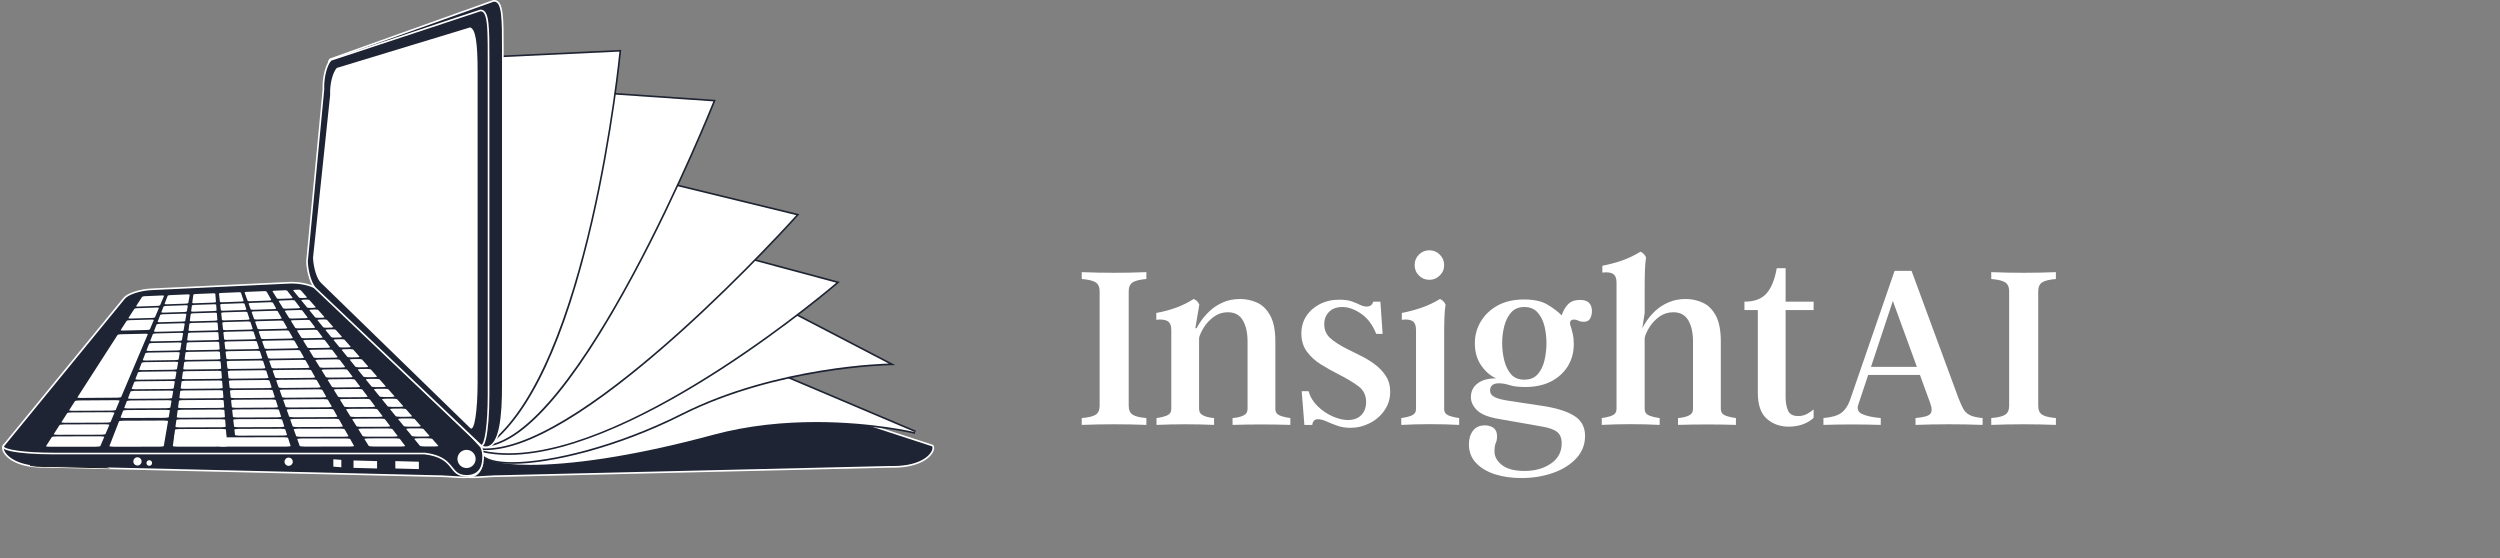 <svg xmlns="http://www.w3.org/2000/svg" xmlns:xlink="http://www.w3.org/1999/xlink" width="448" zoomAndPan="magnify" viewBox="0 0 336 75" height="100" preserveAspectRatio="xMidYMid meet" version="1.0"><rect x="0" y="0" width="336" height="75" fill="#808080" stroke="none"/><defs><g/></defs><path fill="#1e2433" d="M 119.641 62.742 C 124.523 62.879 125.828 60.48 125.348 59.891 L 89.09 48.07 C 88.609 47.484 86.98 46.949 85.453 46.875 L 66.887 45.992 C 65.359 45.918 63.598 46.359 62.953 46.98 L 60.988 62.328 C 61.633 64.938 63.461 63.977 67.656 63.977 L 119.641 62.742 " fill-opacity="1" fill-rule="nonzero"/><path fill="#ffffff" d="M 119.641 62.742 L 119.637 62.855 C 119.773 62.859 119.906 62.859 120.039 62.859 C 122.035 62.859 123.406 62.422 124.285 61.875 C 125.16 61.324 125.547 60.668 125.555 60.195 C 125.555 60.051 125.516 59.922 125.434 59.82 L 125.414 59.797 L 89.125 47.965 L 89.09 48.07 L 89.18 48 C 88.91 47.672 88.371 47.395 87.699 47.172 C 87.031 46.953 86.234 46.801 85.457 46.762 L 66.895 45.879 C 66.781 45.875 66.664 45.871 66.551 45.871 C 65.82 45.871 65.059 45.977 64.402 46.156 C 63.75 46.34 63.199 46.586 62.875 46.898 L 62.844 46.926 L 60.875 62.336 L 60.879 62.355 C 61.066 63.121 61.363 63.609 61.809 63.898 C 62.25 64.184 62.809 64.262 63.508 64.262 C 64.539 64.262 65.883 64.09 67.656 64.09 L 119.645 62.855 L 119.641 62.742 L 119.637 62.855 L 119.641 62.742 L 119.637 62.629 L 67.652 63.863 L 67.656 63.977 L 67.656 63.863 C 65.871 63.867 64.512 64.039 63.508 64.039 C 62.824 64.039 62.309 63.957 61.93 63.711 C 61.551 63.461 61.281 63.039 61.098 62.301 L 60.988 62.328 L 61.102 62.344 L 63.062 46.992 L 62.953 46.98 L 63.031 47.062 C 63.305 46.797 63.828 46.547 64.465 46.375 C 65.098 46.199 65.84 46.098 66.551 46.098 C 66.66 46.098 66.773 46.098 66.883 46.105 L 85.445 46.988 C 86.199 47.023 86.98 47.172 87.629 47.387 C 88.277 47.598 88.793 47.879 89.004 48.141 L 89.023 48.168 L 125.312 60 L 125.348 59.891 L 125.262 59.965 C 125.301 60.012 125.328 60.09 125.328 60.195 C 125.332 60.543 125 61.164 124.164 61.684 C 123.332 62.203 122.004 62.633 120.039 62.633 C 119.91 62.633 119.777 62.633 119.645 62.629 L 119.637 62.629 L 119.641 62.742 " fill-opacity="1" fill-rule="nonzero"/><path fill="#ffffff" d="M 71.305 62.59 C 69.23 62.59 67.5 62.426 66.301 62.117 C 65.211 61.836 64.617 61.453 64.578 61.004 L 46.75 42.93 L 93.238 45.348 L 123.062 57.984 L 122.992 58.199 C 122.934 58.184 117.23 56.836 109.695 56.836 C 104.73 56.836 100.09 57.41 95.898 58.543 C 86.242 61.152 77.504 62.59 71.305 62.59 " fill-opacity="1" fill-rule="nonzero"/><path fill="#1e2433" d="M 46.469 42.805 L 46.875 43.215 L 64.473 61.055 C 64.629 62.074 67.219 62.703 71.305 62.703 C 77.516 62.703 86.262 61.262 95.93 58.652 C 100.109 57.52 104.742 56.949 109.695 56.949 C 117.215 56.949 122.91 58.293 122.965 58.309 L 123.105 57.883 L 93.301 45.254 L 93.266 45.234 L 93.227 45.234 L 47.047 42.832 Z M 47.035 43.059 L 93.211 45.461 L 123.016 58.09 C 123.016 58.09 117.336 56.723 109.695 56.723 C 105.473 56.723 100.656 57.141 95.871 58.434 C 84.555 61.492 76.422 62.477 71.305 62.477 C 66.855 62.477 64.688 61.73 64.688 60.957 L 47.035 43.059 " fill-opacity="1" fill-rule="nonzero"/><path fill="#ffffff" d="M 68.883 62.227 C 66.641 62.227 65.156 61.812 64.598 61.02 L 46.852 43.031 L 76.676 26.477 L 119.902 48.969 L 119.457 48.977 C 119.309 48.977 104.324 49.312 91.645 55.695 C 82.68 60.207 73.754 62.227 68.883 62.227 " fill-opacity="1" fill-rule="nonzero"/><path fill="#1e2433" d="M 76.672 26.348 L 76.566 26.406 L 46.926 42.859 L 46.668 43.004 L 46.875 43.215 L 64.516 61.102 C 65.105 61.914 66.617 62.34 68.883 62.34 C 73.77 62.34 82.715 60.316 91.695 55.793 C 104.355 49.426 119.312 49.09 119.461 49.09 L 120.348 49.074 L 119.559 48.664 L 76.781 26.406 Z M 76.676 26.605 L 119.457 48.863 C 119.457 48.863 104.445 49.125 91.594 55.594 C 83.105 59.867 74.094 62.113 68.883 62.113 C 66.738 62.113 65.242 61.734 64.688 60.957 L 47.035 43.059 L 76.676 26.605 " fill-opacity="1" fill-rule="nonzero"/><path fill="#ffffff" d="M 68.348 61.027 C 67.094 61.027 65.906 60.906 64.812 60.668 L 64.781 60.66 L 42.371 39.559 L 78.551 28.801 L 112.633 37.941 L 112.469 38.078 C 112.203 38.309 85.508 61.027 68.348 61.027 " fill-opacity="1" fill-rule="nonzero"/><path fill="#1e2433" d="M 78.547 28.684 L 78.488 28.699 L 42.527 39.395 L 42.152 39.508 L 42.438 39.773 L 64.68 60.723 L 64.727 60.766 L 64.789 60.777 C 65.891 61.02 67.086 61.141 68.348 61.141 C 77.348 61.141 88.891 54.887 96.988 49.645 C 105.75 43.969 112.477 38.223 112.543 38.164 L 112.867 37.887 L 112.457 37.777 L 78.609 28.699 Z M 78.551 28.918 L 112.398 37.996 C 112.398 37.996 85.668 60.918 68.348 60.918 C 67.125 60.918 65.953 60.801 64.836 60.559 L 42.594 39.613 L 78.551 28.918 " fill-opacity="1" fill-rule="nonzero"/><path fill="#ffffff" d="M 65.266 60.379 C 65.117 60.379 64.973 60.379 64.832 60.371 L 64.789 60.367 L 42.395 39.582 L 78.32 21.809 L 107.227 28.852 L 107.102 28.992 C 106.82 29.305 78.824 60.379 65.266 60.379 " fill-opacity="1" fill-rule="nonzero"/><path fill="#1e2433" d="M 78.309 21.691 L 78.234 21.727 L 42.492 39.41 L 42.199 39.555 L 42.438 39.777 L 64.684 60.422 L 64.742 60.477 L 64.824 60.48 C 64.969 60.488 65.117 60.492 65.266 60.492 C 70.992 60.492 79.789 55.199 91.418 44.762 C 100.055 37.004 107.117 29.145 107.188 29.066 L 107.438 28.785 L 107.074 28.699 L 78.387 21.711 Z M 78.336 21.93 L 107.02 28.918 C 107.02 28.918 78.93 60.27 65.266 60.27 C 65.121 60.27 64.98 60.266 64.836 60.258 L 42.594 39.613 L 78.336 21.93 " fill-opacity="1" fill-rule="nonzero"/><path fill="#ffffff" d="M 64.594 60 L 42.258 36.777 L 57.043 10.844 L 96.031 13.523 L 95.973 13.668 C 95.926 13.781 91.285 25.371 85.145 36.809 C 76.883 52.195 69.984 60 64.645 60 L 64.594 60 " fill-opacity="1" fill-rule="nonzero"/><path fill="#1e2433" d="M 56.98 10.727 L 56.91 10.848 L 42.203 36.648 L 42.121 36.793 L 42.238 36.914 L 64.48 60.043 L 64.547 60.113 L 64.645 60.113 C 70.027 60.113 76.961 52.289 85.242 36.863 C 91.391 25.418 96.031 13.824 96.078 13.707 L 96.191 13.422 L 95.883 13.402 L 57.121 10.734 Z M 57.105 10.961 L 95.871 13.625 C 95.871 13.625 77.414 59.887 64.645 59.887 L 42.398 36.762 L 57.105 10.961 " fill-opacity="1" fill-rule="nonzero"/><path fill="#ffffff" d="M 42.473 37.168 L 46.734 8.543 L 83.367 6.82 L 83.355 6.949 C 83.316 7.379 79.027 50.098 65.387 59.98 L 65.312 60.035 L 42.473 37.168 " fill-opacity="1" fill-rule="nonzero"/><path fill="#1e2433" d="M 83.492 6.703 L 83.234 6.715 L 46.82 8.43 L 46.637 8.438 L 46.609 8.621 L 42.371 37.098 L 42.355 37.207 L 42.434 37.289 L 65.164 60.047 L 65.301 60.184 L 65.453 60.07 C 71.203 55.902 75.984 45.695 79.66 29.727 C 82.395 17.859 83.457 7.07 83.469 6.961 Z M 83.246 6.938 C 83.246 6.938 79.074 49.922 65.324 59.887 L 42.594 37.129 L 46.832 8.652 L 83.246 6.938 " fill-opacity="1" fill-rule="nonzero"/><path fill="#1e2433" d="M 6.184 62.742 C 1.301 62.879 -0.004 60.48 0.477 59.891 L 16.695 43.102 C 17.176 42.516 18.805 41.98 20.332 41.906 L 38.898 41.023 C 40.426 40.953 42.188 41.395 42.832 42.012 L 64.836 62.328 C 64.191 64.938 62.367 63.977 58.168 63.977 L 6.184 62.742 " fill-opacity="1" fill-rule="nonzero"/><path fill="#ffffff" d="M 6.184 62.742 L 6.18 62.629 C 6.043 62.633 5.914 62.633 5.785 62.633 C 3.82 62.633 2.492 62.203 1.66 61.684 C 0.824 61.164 0.492 60.543 0.496 60.195 C 0.496 60.09 0.523 60.012 0.562 59.965 L 0.477 59.891 L 0.559 59.969 L 16.777 43.176 L 16.781 43.172 C 16.992 42.91 17.508 42.629 18.156 42.418 C 18.805 42.203 19.586 42.055 20.34 42.02 L 38.902 41.137 C 39.012 41.133 39.125 41.129 39.234 41.129 C 39.945 41.129 40.688 41.234 41.32 41.406 C 41.953 41.582 42.48 41.828 42.758 42.094 L 64.762 62.414 L 64.836 62.328 L 64.727 62.301 C 64.543 63.039 64.273 63.461 63.895 63.711 C 63.516 63.957 63 64.039 62.316 64.039 C 61.312 64.039 59.953 63.867 58.168 63.863 L 58.168 63.977 L 58.168 63.863 L 6.18 62.629 L 6.184 62.742 L 6.18 62.855 L 58.164 64.09 L 58.168 64.09 C 59.941 64.09 61.285 64.262 62.316 64.262 C 63.016 64.262 63.574 64.184 64.016 63.898 C 64.461 63.609 64.758 63.121 64.945 62.355 L 64.961 62.293 L 42.91 41.93 L 42.832 42.012 L 42.914 41.93 C 42.59 41.621 42.035 41.371 41.379 41.191 C 40.727 41.012 39.965 40.906 39.234 40.906 C 39.117 40.906 39.004 40.906 38.891 40.914 L 20.328 41.793 C 19.555 41.832 18.754 41.984 18.086 42.203 C 17.414 42.426 16.875 42.703 16.605 43.031 L 16.695 43.102 L 16.613 43.023 L 0.391 59.816 L 0.391 59.82 C 0.309 59.922 0.27 60.051 0.27 60.195 C 0.273 60.668 0.664 61.324 1.539 61.875 C 2.418 62.422 3.789 62.859 5.785 62.859 C 5.914 62.859 6.047 62.859 6.188 62.855 L 6.184 62.742 L 6.18 62.855 L 6.184 62.742 " fill-opacity="1" fill-rule="nonzero"/><path fill="#1e2433" d="M 64.664 60.082 C 64.703 60.004 64.688 59.922 64.598 59.836 L 64.461 59.707 C 64.234 59.355 63.902 59.012 63.426 58.715 L 42.832 38.988 C 42.188 38.371 40.426 37.93 38.898 38 L 20.332 38.883 C 18.805 38.957 17.176 39.492 16.695 40.082 L 0.477 59.891 C -0.004 60.48 3.012 60.957 7.207 60.957 L 57.105 60.957 C 61.355 61.508 60.195 63.934 62.715 63.961 C 63.805 63.973 64.637 63.402 64.836 62.328 C 64.902 61.969 65.094 61.027 64.664 60.082 " fill-opacity="1" fill-rule="nonzero"/><path fill="#ffffff" d="M 64.664 60.082 L 64.77 60.129 C 64.785 60.09 64.797 60.047 64.797 60.004 C 64.797 59.91 64.75 59.824 64.676 59.754 L 64.539 59.625 L 64.461 59.707 L 64.559 59.645 C 64.32 59.277 63.973 58.926 63.488 58.617 L 63.426 58.715 L 63.504 58.633 L 42.914 38.91 C 42.586 38.602 42.035 38.352 41.379 38.168 C 40.723 37.988 39.961 37.883 39.23 37.883 C 39.117 37.883 39.004 37.883 38.891 37.887 L 20.328 38.773 C 19.555 38.809 18.754 38.961 18.086 39.184 C 17.414 39.406 16.875 39.684 16.605 40.008 L 0.391 59.82 C 0.344 59.875 0.312 59.941 0.312 60.016 C 0.316 60.137 0.395 60.227 0.492 60.301 C 0.668 60.422 0.953 60.523 1.348 60.617 C 2.52 60.891 4.641 61.066 7.207 61.066 L 57.105 61.066 L 57.105 60.957 L 57.086 61.066 C 59.195 61.344 59.922 62.059 60.473 62.727 C 60.746 63.062 60.973 63.391 61.305 63.648 C 61.633 63.902 62.066 64.07 62.711 64.074 L 62.738 64.074 C 63.297 64.074 63.797 63.926 64.188 63.637 C 64.574 63.344 64.844 62.906 64.945 62.352 C 64.98 62.168 65.047 61.82 65.047 61.402 C 65.047 60.996 64.984 60.52 64.77 60.035 L 64.664 60.082 L 64.77 60.129 L 64.664 60.082 L 64.562 60.129 C 64.766 60.574 64.824 61.02 64.824 61.402 C 64.824 61.801 64.762 62.125 64.727 62.309 C 64.629 62.816 64.391 63.195 64.051 63.457 C 63.707 63.711 63.262 63.848 62.738 63.848 L 62.715 63.848 C 62.102 63.844 61.734 63.695 61.441 63.469 C 61 63.133 60.727 62.586 60.16 62.059 C 59.59 61.535 58.727 61.051 57.117 60.844 L 7.207 60.844 C 5.262 60.844 3.57 60.742 2.371 60.57 C 1.77 60.488 1.293 60.387 0.973 60.277 C 0.816 60.227 0.695 60.168 0.625 60.117 C 0.551 60.062 0.539 60.023 0.539 60.016 L 0.562 59.965 L 16.781 40.152 C 16.992 39.887 17.508 39.605 18.156 39.395 C 18.805 39.184 19.586 39.031 20.34 38.996 L 38.902 38.113 C 39.012 38.109 39.117 38.105 39.23 38.105 C 39.941 38.105 40.684 38.211 41.32 38.387 C 41.953 38.559 42.48 38.809 42.758 39.07 L 63.355 58.805 L 63.367 58.809 C 63.828 59.102 64.148 59.43 64.367 59.77 L 64.375 59.777 L 64.52 59.918 C 64.566 59.961 64.57 59.988 64.574 60.004 L 64.562 60.035 L 64.543 60.082 L 64.562 60.129 L 64.664 60.082 " fill-opacity="1" fill-rule="nonzero"/><path fill="#1e2433" d="M 14.414 62.824 L 6.18 62.629 C 6.043 62.633 5.914 62.633 5.785 62.633 C 5.137 62.633 4.559 62.59 4.047 62.508 L 4.047 62.09 L 12.68 62.305 L 14.414 62.824 " fill-opacity="1" fill-rule="nonzero"/><path fill="#000000" d="M 14.824 62.949 L 6.184 62.742 C 6.047 62.746 5.918 62.746 5.789 62.746 C 5.145 62.746 4.562 62.699 4.047 62.621 L 4.047 62.508 C 4.559 62.59 5.137 62.633 5.785 62.633 C 5.914 62.633 6.043 62.633 6.18 62.629 L 14.414 62.824 L 14.824 62.949 " fill-opacity="1" fill-rule="nonzero"/><path fill="#1e2433" d="M 65.281 60.113 C 65.055 60.113 64.809 60.055 64.555 59.938 L 64.531 59.93 L 44.172 37.707 C 43.566 37.211 43.023 35.578 42.949 34 L 45.164 10.797 C 45.129 10.102 44.801 9.602 44.535 9.195 C 44.246 8.754 43.996 8.375 44.375 7.98 L 44.395 7.961 L 66.312 0.117 C 66.363 0.109 66.391 0.109 66.41 0.109 C 67.141 0.109 67.348 1.055 67.449 1.879 C 67.582 2.98 67.582 4.602 67.582 6.652 L 67.582 51.922 C 67.582 55.438 67.344 60.113 65.281 60.113 " fill-opacity="1" fill-rule="nonzero"/><path fill="#ffffff" d="M 66.41 -0.004 L 66.332 0 L 66.301 0.004 L 66.273 0.012 L 44.383 7.844 L 44.332 7.863 L 44.297 7.902 C 43.855 8.363 44.152 8.82 44.441 9.258 C 44.699 9.648 45.016 10.129 45.051 10.805 L 42.84 33.973 L 42.84 34.004 C 42.914 35.602 43.469 37.262 44.102 37.793 L 64.434 59.988 L 64.465 60.023 L 64.508 60.043 C 64.777 60.164 65.039 60.227 65.281 60.227 C 67.441 60.227 67.691 55.488 67.691 51.922 L 67.691 6.656 C 67.691 4.598 67.691 2.973 67.559 1.867 C 67.453 0.996 67.23 -0.004 66.41 -0.004 Z M 66.41 0.223 C 67.469 0.219 67.469 2.535 67.469 6.656 L 67.469 51.922 C 67.469 55.703 67.16 60 65.281 60 C 65.074 60 64.848 59.949 64.598 59.836 L 44.258 37.633 C 43.672 37.152 43.137 35.523 43.062 33.992 L 45.277 10.809 C 45.203 9.277 43.84 8.703 44.457 8.059 L 66.348 0.227 L 66.41 0.223 " fill-opacity="1" fill-rule="nonzero"/><path fill="#1e2433" d="M 65.66 53.105 C 65.66 57.305 65.188 60.316 64.598 59.836 L 42.449 38.816 C 41.863 38.336 41.328 36.707 41.258 35.18 L 43.473 11.996 C 43.398 10.465 43.84 8.703 44.457 8.059 L 64.543 1.41 C 65.66 1.32 65.66 3.641 65.66 7.84 L 65.66 53.105 " fill-opacity="1" fill-rule="nonzero"/><path fill="#ffffff" d="M 65.66 53.105 L 65.551 53.105 C 65.551 55.055 65.445 56.746 65.277 57.945 C 65.195 58.543 65.094 59.023 64.984 59.34 C 64.93 59.5 64.875 59.617 64.82 59.691 C 64.77 59.766 64.73 59.777 64.723 59.773 L 64.672 59.75 L 64.598 59.836 L 64.676 59.754 L 42.523 38.73 C 42.262 38.52 41.98 38.004 41.77 37.355 C 41.555 36.707 41.406 35.926 41.371 35.172 L 41.258 35.18 L 41.367 35.188 L 43.582 11.996 L 43.582 11.988 C 43.578 11.879 43.574 11.77 43.574 11.66 C 43.574 10.949 43.68 10.207 43.855 9.57 C 44.027 8.938 44.273 8.41 44.539 8.137 L 44.457 8.059 L 44.492 8.164 L 64.578 1.516 L 64.543 1.41 L 64.551 1.52 L 64.605 1.52 C 64.715 1.52 64.805 1.547 64.887 1.605 C 65.031 1.707 65.16 1.914 65.254 2.238 C 65.547 3.211 65.551 5.137 65.551 7.84 L 65.551 53.105 L 65.773 53.105 L 65.773 7.84 C 65.773 5.781 65.777 4.172 65.641 3.066 C 65.574 2.512 65.477 2.082 65.316 1.781 C 65.234 1.629 65.137 1.508 65.016 1.422 C 64.898 1.336 64.754 1.293 64.605 1.293 L 64.531 1.297 L 64.52 1.297 L 44.395 7.961 L 44.375 7.98 C 44.066 8.305 43.816 8.855 43.637 9.512 C 43.457 10.168 43.352 10.926 43.352 11.66 C 43.352 11.773 43.352 11.887 43.359 12 L 43.473 11.996 L 43.359 11.984 L 41.145 35.176 L 41.145 35.184 C 41.18 35.957 41.336 36.758 41.555 37.426 C 41.777 38.094 42.055 38.633 42.379 38.902 L 42.449 38.816 L 42.375 38.898 L 64.523 59.922 L 64.527 59.922 C 64.582 59.969 64.648 60 64.723 60 C 64.844 59.996 64.934 59.922 65.004 59.82 C 65.129 59.645 65.23 59.359 65.324 58.969 C 65.598 57.797 65.773 55.676 65.773 53.105 L 65.66 53.105 " fill-opacity="1" fill-rule="nonzero"/><path fill="#ffffff" d="M 64.191 51.305 C 64.191 55.203 63.762 58.004 63.227 57.559 L 43.156 38.031 C 42.625 37.582 42.137 36.07 42.07 34.652 L 44.371 12.785 C 44.301 11.363 44.703 9.727 45.266 9.129 L 63.18 3.684 C 63.926 3.898 64.191 5.758 64.191 9.66 L 64.191 51.305 " fill-opacity="1" fill-rule="nonzero"/><path fill="#ffffff" d="M 37.531 40.164 C 37.383 40.172 37.238 40.137 37.207 40.086 L 36.641 39.176 C 36.605 39.125 36.695 39.074 36.832 39.074 L 38.301 39.012 C 38.438 39.004 38.582 39.043 38.617 39.09 L 39.312 40.004 C 39.352 40.055 39.262 40.102 39.113 40.105 L 37.531 40.164 " fill-opacity="1" fill-rule="nonzero"/><path fill="#ffffff" d="M 38.379 41.488 C 38.219 41.496 38.059 41.457 38.027 41.406 L 37.465 40.496 C 37.43 40.449 37.527 40.398 37.676 40.395 L 39.285 40.336 C 39.438 40.332 39.59 40.367 39.629 40.418 L 40.32 41.332 C 40.359 41.383 40.262 41.43 40.102 41.434 L 38.379 41.488 " fill-opacity="1" fill-rule="nonzero"/><path fill="#ffffff" d="M 39.223 42.812 C 39.051 42.82 38.883 42.781 38.852 42.73 L 38.285 41.82 C 38.254 41.77 38.363 41.723 38.523 41.719 L 40.27 41.664 C 40.434 41.656 40.598 41.695 40.637 41.746 L 41.332 42.66 C 41.371 42.711 41.262 42.758 41.086 42.762 L 39.223 42.812 " fill-opacity="1" fill-rule="nonzero"/><path fill="#ffffff" d="M 40.07 44.133 C 39.887 44.141 39.707 44.102 39.676 44.051 L 39.109 43.141 C 39.078 43.09 39.195 43.047 39.371 43.039 L 41.258 42.992 C 41.434 42.984 41.605 43.023 41.645 43.074 L 42.34 43.984 C 42.375 44.039 42.258 44.082 42.07 44.09 L 40.07 44.133 " fill-opacity="1" fill-rule="nonzero"/><path fill="#ffffff" d="M 40.918 45.461 C 40.719 45.465 40.531 45.426 40.5 45.371 L 39.934 44.465 C 39.898 44.41 40.027 44.367 40.219 44.363 L 42.242 44.316 C 42.43 44.312 42.613 44.352 42.656 44.402 L 43.348 45.316 C 43.387 45.367 43.258 45.41 43.059 45.414 L 40.918 45.461 " fill-opacity="1" fill-rule="nonzero"/><path fill="#ffffff" d="M 41.766 46.781 C 41.555 46.789 41.352 46.746 41.32 46.695 L 40.758 45.789 C 40.723 45.738 40.863 45.691 41.062 45.688 L 43.227 45.645 C 43.43 45.641 43.625 45.68 43.664 45.73 L 44.355 46.641 C 44.398 46.691 44.254 46.738 44.043 46.742 L 41.766 46.781 " fill-opacity="1" fill-rule="nonzero"/><path fill="#ffffff" d="M 42.609 48.105 C 42.387 48.109 42.18 48.07 42.145 48.02 L 41.578 47.109 C 41.547 47.059 41.699 47.012 41.91 47.012 L 44.211 46.973 C 44.43 46.969 44.633 47.004 44.672 47.059 L 45.367 47.969 C 45.402 48.02 45.254 48.066 45.027 48.066 L 42.609 48.105 " fill-opacity="1" fill-rule="nonzero"/><path fill="#ffffff" d="M 43.457 49.43 C 43.223 49.43 43 49.391 42.969 49.34 L 42.402 48.434 C 42.371 48.383 42.531 48.336 42.758 48.332 L 45.199 48.297 C 45.426 48.297 45.641 48.332 45.68 48.387 L 46.375 49.297 C 46.414 49.348 46.254 49.391 46.012 49.398 L 43.457 49.43 " fill-opacity="1" fill-rule="nonzero"/><path fill="#ffffff" d="M 44.305 50.75 C 44.055 50.754 43.824 50.715 43.793 50.664 L 43.227 49.754 C 43.195 49.703 43.367 49.66 43.605 49.656 L 46.184 49.625 C 46.426 49.621 46.652 49.66 46.691 49.711 L 47.383 50.625 C 47.422 50.676 47.25 50.719 47 50.723 L 44.305 50.75 " fill-opacity="1" fill-rule="nonzero"/><path fill="#ffffff" d="M 45.152 52.074 C 44.891 52.078 44.648 52.035 44.613 51.988 L 44.047 51.078 C 44.02 51.027 44.199 50.984 44.449 50.98 L 47.168 50.949 C 47.422 50.949 47.66 50.988 47.699 51.039 L 48.395 51.953 C 48.43 52.004 48.25 52.047 47.984 52.047 L 45.152 52.074 " fill-opacity="1" fill-rule="nonzero"/><path fill="#ffffff" d="M 46 53.398 C 45.723 53.398 45.473 53.359 45.438 53.309 L 44.871 52.398 C 44.84 52.348 45.035 52.305 45.297 52.301 L 48.152 52.277 C 48.422 52.277 48.668 52.316 48.707 52.367 L 49.402 53.281 C 49.441 53.328 49.246 53.371 48.969 53.375 L 46 53.398 " fill-opacity="1" fill-rule="nonzero"/><path fill="#ffffff" d="M 46.844 54.719 C 46.559 54.723 46.293 54.684 46.262 54.629 L 45.695 53.723 C 45.664 53.672 45.867 53.629 46.145 53.625 L 49.141 53.605 C 49.422 53.602 49.676 53.645 49.719 53.695 L 50.41 54.605 C 50.449 54.66 50.246 54.703 49.953 54.703 L 46.844 54.719 " fill-opacity="1" fill-rule="nonzero"/><path fill="#ffffff" d="M 47.691 56.043 C 47.391 56.043 47.117 56.008 47.086 55.953 L 46.52 55.043 C 46.488 54.996 46.699 54.949 46.988 54.949 L 50.125 54.93 C 50.418 54.93 50.688 54.969 50.727 55.023 L 51.418 55.934 C 51.457 55.984 51.246 56.027 50.941 56.031 L 47.691 56.043 " fill-opacity="1" fill-rule="nonzero"/><path fill="#ffffff" d="M 48.539 57.367 C 48.227 57.367 47.941 57.328 47.91 57.273 L 47.344 56.367 C 47.312 56.316 47.535 56.273 47.836 56.27 L 51.109 56.258 C 51.414 56.258 51.695 56.297 51.734 56.348 L 52.43 57.262 C 52.469 57.312 52.242 57.355 51.926 57.355 L 48.539 57.367 " fill-opacity="1" fill-rule="nonzero"/><path fill="#ffffff" d="M 49.387 58.691 C 49.059 58.691 48.766 58.652 48.73 58.598 L 48.168 57.691 C 48.133 57.637 48.367 57.598 48.684 57.594 L 52.098 57.586 C 52.414 57.586 52.703 57.625 52.742 57.676 L 53.438 58.586 C 53.477 58.641 53.242 58.684 52.91 58.684 L 49.387 58.691 " fill-opacity="1" fill-rule="nonzero"/><path fill="#ffffff" d="M 50.234 60.012 C 49.895 60.012 49.59 59.973 49.555 59.922 L 48.988 59.012 C 48.957 58.961 49.203 58.918 49.531 58.918 L 53.082 58.91 C 53.414 58.91 53.715 58.953 53.75 59.004 L 54.445 59.918 C 54.484 59.969 54.238 60.012 53.898 60.012 L 50.234 60.012 " fill-opacity="1" fill-rule="nonzero"/><path fill="#ffffff" d="M 40.512 40.055 C 40.363 40.059 40.211 40.023 40.168 39.973 L 39.422 39.059 C 39.383 39.008 39.461 38.961 39.598 38.953 L 40.094 38.934 C 40.23 38.926 40.379 38.965 40.426 39.016 L 41.234 39.93 C 41.281 39.984 41.199 40.027 41.051 40.035 L 40.512 40.055 " fill-opacity="1" fill-rule="nonzero"/><path fill="#ffffff" d="M 41.621 41.387 C 41.457 41.391 41.293 41.352 41.254 41.301 L 40.508 40.387 C 40.465 40.336 40.555 40.289 40.703 40.285 L 41.25 40.266 C 41.398 40.258 41.559 40.297 41.602 40.348 L 42.414 41.262 C 42.457 41.316 42.363 41.363 42.203 41.367 L 41.621 41.387 " fill-opacity="1" fill-rule="nonzero"/><path fill="#ffffff" d="M 42.727 42.715 C 42.555 42.719 42.379 42.684 42.336 42.629 L 41.594 41.719 C 41.551 41.664 41.648 41.621 41.812 41.613 L 42.402 41.594 C 42.566 41.59 42.738 41.629 42.781 41.68 L 43.594 42.598 C 43.637 42.648 43.535 42.691 43.359 42.699 L 42.727 42.715 " fill-opacity="1" fill-rule="nonzero"/><path fill="#ffffff" d="M 43.836 44.047 C 43.648 44.051 43.461 44.012 43.422 43.961 L 42.676 43.047 C 42.633 42.996 42.742 42.949 42.918 42.945 L 43.559 42.926 C 43.734 42.922 43.914 42.961 43.961 43.012 L 44.77 43.926 C 44.816 43.98 44.699 44.023 44.516 44.027 L 43.836 44.047 " fill-opacity="1" fill-rule="nonzero"/><path fill="#ffffff" d="M 44.941 45.375 C 44.742 45.379 44.547 45.344 44.504 45.289 L 43.758 44.375 C 43.719 44.324 43.836 44.277 44.027 44.273 L 44.715 44.258 C 44.902 44.254 45.094 44.293 45.137 44.344 L 45.949 45.262 C 45.992 45.312 45.871 45.355 45.668 45.359 L 44.941 45.375 " fill-opacity="1" fill-rule="nonzero"/><path fill="#ffffff" d="M 46.051 46.703 C 45.84 46.711 45.633 46.672 45.59 46.621 L 44.844 45.707 C 44.801 45.656 44.93 45.609 45.133 45.605 L 45.867 45.59 C 46.07 45.586 46.27 45.625 46.316 45.676 L 47.125 46.594 C 47.172 46.645 47.035 46.688 46.824 46.691 L 46.051 46.703 " fill-opacity="1" fill-rule="nonzero"/><path fill="#ffffff" d="M 47.16 48.035 C 46.934 48.039 46.719 48 46.676 47.949 L 45.93 47.035 C 45.887 46.984 46.027 46.938 46.242 46.938 L 47.023 46.922 C 47.238 46.918 47.449 46.957 47.496 47.008 L 48.305 47.922 C 48.352 47.977 48.207 48.02 47.98 48.023 L 47.16 48.035 " fill-opacity="1" fill-rule="nonzero"/><path fill="#ffffff" d="M 48.266 49.367 C 48.027 49.371 47.801 49.332 47.758 49.277 L 47.016 48.363 C 46.973 48.312 47.121 48.27 47.352 48.266 L 48.18 48.254 C 48.406 48.25 48.629 48.289 48.672 48.34 L 49.484 49.258 C 49.531 49.309 49.371 49.352 49.133 49.355 L 48.266 49.367 " fill-opacity="1" fill-rule="nonzero"/><path fill="#ffffff" d="M 49.375 50.695 C 49.121 50.699 48.883 50.66 48.84 50.609 L 48.098 49.695 C 48.055 49.645 48.215 49.598 48.457 49.594 L 49.332 49.586 C 49.574 49.582 49.805 49.621 49.852 49.672 L 50.66 50.586 C 50.707 50.641 50.539 50.684 50.289 50.688 L 49.375 50.695 " fill-opacity="1" fill-rule="nonzero"/><path fill="#ffffff" d="M 50.48 52.027 C 50.219 52.031 49.969 51.988 49.926 51.938 L 49.18 51.023 C 49.137 50.973 49.309 50.93 49.562 50.926 L 50.488 50.918 C 50.738 50.914 50.984 50.953 51.031 51.004 L 51.84 51.922 C 51.883 51.973 51.707 52.016 51.441 52.02 L 50.48 52.027 " fill-opacity="1" fill-rule="nonzero"/><path fill="#ffffff" d="M 51.59 53.355 C 51.309 53.359 51.055 53.32 51.012 53.266 L 50.266 52.352 C 50.223 52.301 50.406 52.262 50.672 52.254 L 51.641 52.25 C 51.906 52.242 52.16 52.285 52.207 52.336 L 53.016 53.254 C 53.062 53.305 52.875 53.348 52.598 53.352 L 51.59 53.355 " fill-opacity="1" fill-rule="nonzero"/><path fill="#ffffff" d="M 52.699 54.688 C 52.406 54.688 52.137 54.648 52.094 54.598 L 51.352 53.684 C 51.309 53.633 51.5 53.59 51.781 53.586 L 52.797 53.578 C 53.074 53.578 53.34 53.617 53.387 53.672 L 54.195 54.586 C 54.242 54.637 54.043 54.68 53.75 54.68 L 52.699 54.688 " fill-opacity="1" fill-rule="nonzero"/><path fill="#ffffff" d="M 53.805 56.016 C 53.5 56.02 53.223 55.977 53.18 55.926 L 52.434 55.016 C 52.395 54.961 52.594 54.918 52.887 54.918 L 53.953 54.91 C 54.242 54.91 54.52 54.949 54.566 55 L 55.375 55.918 C 55.418 55.969 55.211 56.012 54.906 56.012 L 53.805 56.016 " fill-opacity="1" fill-rule="nonzero"/><path fill="#ffffff" d="M 54.914 57.348 C 54.594 57.348 54.305 57.309 54.262 57.258 L 53.516 56.344 C 53.477 56.289 53.691 56.25 53.996 56.246 L 55.105 56.242 C 55.41 56.238 55.695 56.281 55.742 56.332 L 56.551 57.25 C 56.598 57.301 56.379 57.344 56.062 57.344 L 54.914 57.348 " fill-opacity="1" fill-rule="nonzero"/><path fill="#ffffff" d="M 56.02 58.676 C 55.691 58.676 55.391 58.637 55.348 58.586 L 54.602 57.672 C 54.559 57.621 54.785 57.574 55.102 57.574 L 56.262 57.574 C 56.578 57.57 56.875 57.613 56.922 57.668 L 57.73 58.582 C 57.777 58.633 57.547 58.676 57.219 58.676 L 56.02 58.676 " fill-opacity="1" fill-rule="nonzero"/><path fill="#ffffff" d="M 57.129 60.008 C 56.785 60.008 56.477 59.965 56.434 59.914 L 55.688 59 C 55.645 58.949 55.879 58.906 56.211 58.906 L 57.418 58.906 C 57.746 58.906 58.051 58.945 58.098 58.996 L 58.91 59.914 C 58.957 59.965 58.715 60.008 58.371 60.008 L 57.129 60.008 " fill-opacity="1" fill-rule="nonzero"/><path fill="#ffffff" d="M 33.57 40.488 C 33.422 40.496 33.285 40.457 33.27 40.406 L 32.883 39.336 C 32.867 39.281 32.961 39.234 33.098 39.23 L 35.539 39.129 C 35.676 39.121 35.809 39.156 35.84 39.211 L 36.453 40.289 C 36.48 40.34 36.383 40.387 36.234 40.391 L 33.57 40.488 " fill-opacity="1" fill-rule="nonzero"/><path fill="#ffffff" d="M 34.004 41.633 C 33.84 41.637 33.695 41.598 33.68 41.547 L 33.414 40.816 C 33.398 40.766 33.504 40.719 33.656 40.715 L 36.355 40.617 C 36.508 40.613 36.656 40.648 36.688 40.703 L 37.102 41.438 C 37.129 41.488 37.023 41.531 36.863 41.539 L 34.004 41.633 " fill-opacity="1" fill-rule="nonzero"/><path fill="#ffffff" d="M 34.496 42.945 C 34.324 42.949 34.168 42.91 34.148 42.863 L 33.824 41.957 C 33.809 41.91 33.926 41.863 34.086 41.855 L 36.988 41.766 C 37.148 41.762 37.309 41.797 37.336 41.848 L 37.852 42.758 C 37.879 42.809 37.762 42.852 37.586 42.859 L 34.496 42.945 " fill-opacity="1" fill-rule="nonzero"/><path fill="#ffffff" d="M 34.992 44.258 C 34.805 44.262 34.637 44.227 34.621 44.176 L 34.297 43.273 C 34.277 43.219 34.406 43.176 34.582 43.172 L 37.715 43.086 C 37.887 43.082 38.055 43.117 38.086 43.172 L 38.598 44.078 C 38.629 44.129 38.5 44.172 38.312 44.176 L 34.992 44.258 " fill-opacity="1" fill-rule="nonzero"/><path fill="#ffffff" d="M 35.488 45.57 C 35.289 45.578 35.109 45.539 35.094 45.484 L 34.77 44.586 C 34.75 44.535 34.887 44.488 35.078 44.484 L 38.438 44.406 C 38.625 44.402 38.805 44.438 38.832 44.488 L 39.348 45.398 C 39.375 45.449 39.234 45.496 39.039 45.496 L 35.488 45.57 " fill-opacity="1" fill-rule="nonzero"/><path fill="#ffffff" d="M 35.98 46.887 C 35.77 46.891 35.582 46.852 35.562 46.801 L 35.238 45.898 C 35.223 45.848 35.371 45.801 35.574 45.797 L 39.164 45.727 C 39.363 45.723 39.551 45.762 39.582 45.812 L 40.094 46.719 C 40.125 46.77 39.977 46.812 39.762 46.816 L 35.98 46.887 " fill-opacity="1" fill-rule="nonzero"/><path fill="#ffffff" d="M 36.477 48.199 C 36.25 48.199 36.051 48.164 36.035 48.113 L 35.711 47.211 C 35.691 47.16 35.852 47.113 36.066 47.113 L 39.887 47.047 C 40.102 47.043 40.301 47.082 40.328 47.129 L 40.844 48.039 C 40.875 48.09 40.711 48.133 40.488 48.137 L 36.477 48.199 " fill-opacity="1" fill-rule="nonzero"/><path fill="#ffffff" d="M 36.973 49.512 C 36.734 49.516 36.523 49.477 36.508 49.426 L 36.18 48.523 C 36.164 48.473 36.332 48.43 36.559 48.426 L 40.613 48.363 C 40.84 48.363 41.051 48.398 41.078 48.449 L 41.594 49.359 C 41.621 49.41 41.449 49.453 41.211 49.457 L 36.973 49.512 " fill-opacity="1" fill-rule="nonzero"/><path fill="#ffffff" d="M 37.465 50.824 C 37.215 50.828 36.996 50.789 36.977 50.738 L 36.652 49.836 C 36.633 49.785 36.816 49.742 37.055 49.738 L 41.336 49.684 C 41.578 49.68 41.797 49.719 41.828 49.773 L 42.34 50.68 C 42.371 50.73 42.188 50.773 41.938 50.777 L 37.465 50.824 " fill-opacity="1" fill-rule="nonzero"/><path fill="#ffffff" d="M 37.961 52.141 C 37.695 52.141 37.469 52.102 37.449 52.051 L 37.125 51.148 C 37.105 51.098 37.297 51.055 37.551 51.051 L 42.062 51.004 C 42.316 51.004 42.547 51.043 42.574 51.094 L 43.09 52 C 43.117 52.051 42.926 52.094 42.664 52.098 L 37.961 52.141 " fill-opacity="1" fill-rule="nonzero"/><path fill="#ffffff" d="M 38.453 53.453 C 38.18 53.453 37.938 53.414 37.918 53.363 L 37.598 52.461 C 37.578 52.41 37.777 52.367 38.047 52.367 L 42.789 52.324 C 43.051 52.324 43.293 52.363 43.324 52.414 L 43.84 53.32 C 43.867 53.371 43.664 53.414 43.387 53.414 L 38.453 53.453 " fill-opacity="1" fill-rule="nonzero"/><path fill="#ffffff" d="M 38.949 54.766 C 38.66 54.77 38.41 54.727 38.391 54.676 L 38.066 53.773 C 38.051 53.723 38.262 53.68 38.539 53.68 L 43.512 53.645 C 43.789 53.645 44.043 53.68 44.074 53.734 L 44.586 54.641 C 44.613 54.691 44.402 54.734 44.113 54.734 L 38.949 54.766 " fill-opacity="1" fill-rule="nonzero"/><path fill="#ffffff" d="M 39.445 56.082 C 39.141 56.082 38.879 56.039 38.863 55.988 L 38.539 55.086 C 38.52 55.039 38.742 54.996 39.035 54.992 L 44.238 54.965 C 44.527 54.965 44.789 55 44.82 55.055 L 45.332 55.961 C 45.363 56.012 45.137 56.055 44.84 56.055 L 39.445 56.082 " fill-opacity="1" fill-rule="nonzero"/><path fill="#ffffff" d="M 39.938 57.395 C 39.625 57.395 39.352 57.355 39.332 57.301 L 39.008 56.398 C 38.992 56.348 39.227 56.309 39.531 56.305 L 44.961 56.281 C 45.266 56.281 45.539 56.324 45.566 56.375 L 46.082 57.281 C 46.113 57.332 45.875 57.375 45.562 57.375 L 39.938 57.395 " fill-opacity="1" fill-rule="nonzero"/><path fill="#ffffff" d="M 40.434 58.707 C 40.105 58.707 39.824 58.668 39.805 58.613 L 39.48 57.715 C 39.461 57.66 39.707 57.617 40.023 57.617 L 45.688 57.602 C 46.004 57.602 46.285 57.645 46.316 57.695 L 46.832 58.602 C 46.859 58.652 46.613 58.695 46.285 58.695 L 40.434 58.707 " fill-opacity="1" fill-rule="nonzero"/><path fill="#ffffff" d="M 40.93 60.02 C 40.586 60.02 40.293 59.98 40.277 59.93 L 39.953 59.023 C 39.934 58.977 40.188 58.934 40.52 58.934 L 46.414 58.926 C 46.742 58.922 47.035 58.965 47.066 59.012 L 47.578 59.922 C 47.609 59.977 47.352 60.016 47.012 60.016 L 40.93 60.02 " fill-opacity="1" fill-rule="nonzero"/><path fill="#ffffff" d="M 29.836 40.625 C 29.688 40.633 29.559 40.598 29.555 40.543 L 29.434 39.477 C 29.426 39.426 29.535 39.383 29.672 39.379 L 32.109 39.273 C 32.25 39.266 32.375 39.305 32.391 39.355 L 32.738 40.426 C 32.754 40.477 32.645 40.523 32.496 40.527 L 29.836 40.625 " fill-opacity="1" fill-rule="nonzero"/><path fill="#ffffff" d="M 29.984 41.762 C 29.824 41.766 29.688 41.73 29.684 41.68 L 29.598 40.953 C 29.594 40.898 29.715 40.855 29.867 40.852 L 32.562 40.754 C 32.715 40.746 32.852 40.785 32.871 40.836 L 33.105 41.566 C 33.121 41.617 33.004 41.664 32.844 41.668 L 29.984 41.762 " fill-opacity="1" fill-rule="nonzero"/><path fill="#ffffff" d="M 30.156 43.066 C 29.98 43.07 29.836 43.035 29.828 42.984 L 29.73 42.086 C 29.723 42.035 29.852 41.992 30.016 41.984 L 32.914 41.895 C 33.078 41.891 33.223 41.926 33.238 41.977 L 33.531 42.879 C 33.547 42.93 33.418 42.973 33.246 42.98 L 30.156 43.066 " fill-opacity="1" fill-rule="nonzero"/><path fill="#ffffff" d="M 30.328 44.371 C 30.141 44.375 29.984 44.336 29.977 44.285 L 29.875 43.391 C 29.871 43.34 30.008 43.293 30.184 43.289 L 33.312 43.203 C 33.492 43.203 33.648 43.238 33.664 43.289 L 33.957 44.188 C 33.973 44.242 33.836 44.285 33.648 44.289 L 30.328 44.371 " fill-opacity="1" fill-rule="nonzero"/><path fill="#ffffff" d="M 30.5 45.676 C 30.297 45.68 30.133 45.641 30.125 45.59 L 30.023 44.695 C 30.02 44.645 30.168 44.598 30.355 44.594 L 33.715 44.516 C 33.906 44.512 34.074 44.551 34.09 44.602 L 34.383 45.504 C 34.398 45.555 34.25 45.598 34.047 45.602 L 30.5 45.676 " fill-opacity="1" fill-rule="nonzero"/><path fill="#ffffff" d="M 30.668 46.98 C 30.457 46.984 30.277 46.945 30.273 46.895 L 30.172 46 C 30.164 45.949 30.328 45.902 30.527 45.898 L 34.117 45.828 C 34.32 45.824 34.5 45.859 34.516 45.91 L 34.809 46.812 C 34.824 46.863 34.664 46.906 34.449 46.914 L 30.668 46.98 " fill-opacity="1" fill-rule="nonzero"/><path fill="#ffffff" d="M 30.84 48.285 C 30.617 48.289 30.426 48.25 30.422 48.199 L 30.32 47.305 C 30.312 47.254 30.484 47.207 30.699 47.203 L 34.52 47.137 C 34.734 47.137 34.926 47.172 34.941 47.223 L 35.234 48.125 C 35.25 48.176 35.078 48.219 34.852 48.223 L 30.84 48.285 " fill-opacity="1" fill-rule="nonzero"/><path fill="#ffffff" d="M 31.012 49.59 C 30.773 49.59 30.574 49.555 30.57 49.504 L 30.469 48.605 C 30.461 48.555 30.641 48.512 30.871 48.508 L 34.922 48.449 C 35.148 48.445 35.348 48.484 35.367 48.535 L 35.66 49.438 C 35.672 49.488 35.492 49.531 35.254 49.535 L 31.012 49.59 " fill-opacity="1" fill-rule="nonzero"/><path fill="#ffffff" d="M 31.184 50.895 C 30.934 50.895 30.723 50.859 30.715 50.809 L 30.617 49.91 C 30.609 49.859 30.801 49.816 31.043 49.812 L 35.324 49.758 C 35.562 49.758 35.773 49.797 35.789 49.848 L 36.082 50.75 C 36.098 50.797 35.906 50.844 35.656 50.844 L 31.184 50.895 " fill-opacity="1" fill-rule="nonzero"/><path fill="#ffffff" d="M 31.355 52.199 C 31.09 52.199 30.871 52.16 30.867 52.109 L 30.762 51.215 C 30.758 51.164 30.961 51.121 31.211 51.117 L 35.723 51.07 C 35.98 51.066 36.199 51.105 36.215 51.16 L 36.508 52.059 C 36.523 52.109 36.32 52.152 36.059 52.156 L 31.355 52.199 " fill-opacity="1" fill-rule="nonzero"/><path fill="#ffffff" d="M 31.527 53.504 C 31.25 53.504 31.02 53.465 31.012 53.414 L 30.91 52.52 C 30.906 52.469 31.117 52.426 31.387 52.422 L 36.125 52.383 C 36.395 52.379 36.625 52.418 36.641 52.469 L 36.934 53.371 C 36.949 53.422 36.734 53.465 36.457 53.469 L 31.527 53.504 " fill-opacity="1" fill-rule="nonzero"/><path fill="#ffffff" d="M 31.699 54.809 C 31.41 54.809 31.164 54.77 31.16 54.719 L 31.059 53.824 C 31.051 53.77 31.277 53.73 31.555 53.727 L 36.527 53.691 C 36.809 53.691 37.047 53.73 37.066 53.781 L 37.355 54.684 C 37.375 54.734 37.148 54.777 36.859 54.777 L 31.699 54.809 " fill-opacity="1" fill-rule="nonzero"/><path fill="#ffffff" d="M 31.871 56.113 C 31.566 56.113 31.312 56.07 31.309 56.023 L 31.207 55.129 C 31.199 55.074 31.434 55.031 31.727 55.031 L 36.93 55.004 C 37.223 55 37.473 55.043 37.492 55.094 L 37.781 55.996 C 37.801 56.043 37.566 56.086 37.262 56.09 L 31.871 56.113 " fill-opacity="1" fill-rule="nonzero"/><path fill="#ffffff" d="M 32.043 57.418 C 31.723 57.418 31.461 57.379 31.457 57.328 L 31.355 56.43 C 31.352 56.379 31.594 56.336 31.898 56.336 L 37.332 56.316 C 37.637 56.312 37.898 56.352 37.918 56.406 L 38.207 57.309 C 38.223 57.355 37.98 57.398 37.664 57.398 L 32.043 57.418 " fill-opacity="1" fill-rule="nonzero"/><path fill="#ffffff" d="M 32.191 58.551 C 31.863 58.551 31.59 58.512 31.586 58.461 L 31.504 57.734 C 31.496 57.684 31.754 57.645 32.07 57.641 L 37.73 57.625 C 38.051 57.625 38.324 57.668 38.34 57.715 L 38.574 58.449 C 38.594 58.496 38.34 58.539 38.012 58.539 L 32.191 58.551 " fill-opacity="1" fill-rule="nonzero"/><path fill="#ffffff" d="M 30.078 60.027 C 29.734 60.027 29.453 59.988 29.449 59.938 L 29.402 58.875 C 29.398 58.82 29.668 58.781 29.996 58.781 L 38.082 58.766 C 38.41 58.766 38.695 58.805 38.711 58.855 L 39.059 59.93 C 39.074 59.98 38.809 60.023 38.465 60.023 L 30.078 60.027 " fill-opacity="1" fill-rule="nonzero"/><path fill="#ffffff" d="M 26.098 40.762 C 25.949 40.77 25.832 40.734 25.84 40.684 L 25.984 39.625 C 25.988 39.574 26.105 39.527 26.246 39.52 L 28.684 39.418 C 28.82 39.414 28.934 39.449 28.941 39.5 L 29.023 40.562 C 29.027 40.617 28.906 40.66 28.758 40.664 L 26.098 40.762 " fill-opacity="1" fill-rule="nonzero"/><path fill="#ffffff" d="M 25.969 41.891 C 25.805 41.895 25.68 41.859 25.688 41.809 L 25.785 41.086 C 25.789 41.039 25.922 40.992 26.07 40.984 L 28.773 40.891 C 28.922 40.883 29.051 40.922 29.055 40.969 L 29.109 41.699 C 29.113 41.746 28.988 41.793 28.828 41.797 L 25.969 41.891 " fill-opacity="1" fill-rule="nonzero"/><path fill="#ffffff" d="M 25.816 43.188 C 25.641 43.191 25.504 43.156 25.512 43.105 L 25.633 42.215 C 25.637 42.164 25.777 42.117 25.941 42.113 L 28.84 42.023 C 29.004 42.016 29.141 42.055 29.145 42.105 L 29.215 43 C 29.215 43.051 29.078 43.094 28.906 43.102 L 25.816 43.188 " fill-opacity="1" fill-rule="nonzero"/><path fill="#ffffff" d="M 25.66 44.48 C 25.477 44.484 25.328 44.449 25.336 44.398 L 25.457 43.508 C 25.465 43.457 25.609 43.414 25.789 43.41 L 28.918 43.324 C 29.094 43.32 29.242 43.359 29.246 43.406 L 29.316 44.305 C 29.32 44.352 29.172 44.398 28.984 44.402 L 25.66 44.48 " fill-opacity="1" fill-rule="nonzero"/><path fill="#ffffff" d="M 25.512 45.777 C 25.309 45.781 25.152 45.746 25.16 45.695 L 25.281 44.805 C 25.289 44.754 25.449 44.711 25.637 44.707 L 28.996 44.629 C 29.184 44.621 29.34 44.66 29.348 44.711 L 29.418 45.605 C 29.422 45.656 29.262 45.699 29.062 45.703 L 25.512 45.777 " fill-opacity="1" fill-rule="nonzero"/><path fill="#ffffff" d="M 25.359 47.074 C 25.145 47.078 24.977 47.039 24.984 46.992 L 25.105 46.102 C 25.113 46.051 25.281 46.008 25.484 46.004 L 29.074 45.93 C 29.277 45.926 29.445 45.965 29.449 46.012 L 29.52 46.906 C 29.523 46.961 29.352 47.004 29.141 47.008 L 25.359 47.074 " fill-opacity="1" fill-rule="nonzero"/><path fill="#ffffff" d="M 25.207 48.371 C 24.98 48.375 24.801 48.336 24.809 48.285 L 24.93 47.395 C 24.938 47.344 25.117 47.301 25.332 47.297 L 29.152 47.23 C 29.367 47.227 29.547 47.266 29.551 47.316 L 29.621 48.211 C 29.625 48.262 29.445 48.305 29.219 48.309 L 25.207 48.371 " fill-opacity="1" fill-rule="nonzero"/><path fill="#ffffff" d="M 25.055 49.664 C 24.816 49.668 24.629 49.633 24.633 49.578 L 24.754 48.691 C 24.762 48.641 24.953 48.598 25.18 48.594 L 29.23 48.531 C 29.461 48.531 29.648 48.566 29.652 48.617 L 29.723 49.516 C 29.727 49.562 29.535 49.605 29.297 49.609 L 25.055 49.664 " fill-opacity="1" fill-rule="nonzero"/><path fill="#ffffff" d="M 24.902 50.961 C 24.652 50.965 24.449 50.926 24.457 50.875 L 24.578 49.984 C 24.586 49.934 24.785 49.891 25.027 49.891 L 29.309 49.836 C 29.551 49.832 29.75 49.871 29.754 49.922 L 29.824 50.816 C 29.828 50.867 29.625 50.91 29.375 50.914 L 24.902 50.961 " fill-opacity="1" fill-rule="nonzero"/><path fill="#ffffff" d="M 24.75 52.258 C 24.484 52.262 24.277 52.223 24.285 52.172 L 24.402 51.281 C 24.41 51.23 24.625 51.188 24.875 51.184 L 29.387 51.137 C 29.641 51.137 29.852 51.172 29.855 51.223 L 29.926 52.121 C 29.93 52.168 29.715 52.211 29.453 52.215 L 24.75 52.258 " fill-opacity="1" fill-rule="nonzero"/><path fill="#ffffff" d="M 24.598 53.555 C 24.32 53.555 24.102 53.516 24.109 53.465 L 24.227 52.574 C 24.234 52.527 24.457 52.484 24.723 52.48 L 29.465 52.441 C 29.73 52.438 29.953 52.477 29.957 52.527 L 30.027 53.422 C 30.031 53.473 29.809 53.516 29.531 53.516 L 24.598 53.555 " fill-opacity="1" fill-rule="nonzero"/><path fill="#ffffff" d="M 24.445 54.848 C 24.156 54.852 23.926 54.812 23.93 54.762 L 24.055 53.871 C 24.059 53.82 24.293 53.777 24.57 53.777 L 29.543 53.742 C 29.824 53.738 30.055 53.781 30.059 53.828 L 30.129 54.727 C 30.133 54.773 29.898 54.816 29.609 54.82 L 24.445 54.848 " fill-opacity="1" fill-rule="nonzero"/><path fill="#ffffff" d="M 24.293 56.145 C 23.992 56.145 23.75 56.105 23.758 56.055 L 23.875 55.164 C 23.883 55.117 24.129 55.074 24.422 55.074 L 29.621 55.043 C 29.914 55.043 30.156 55.082 30.16 55.133 L 30.23 56.027 C 30.234 56.078 29.988 56.121 29.688 56.121 L 24.293 56.145 " fill-opacity="1" fill-rule="nonzero"/><path fill="#ffffff" d="M 24.145 57.441 C 23.824 57.441 23.574 57.402 23.582 57.352 L 23.703 56.461 C 23.707 56.41 23.965 56.367 24.27 56.367 L 29.699 56.348 C 30.008 56.344 30.258 56.383 30.262 56.434 L 30.332 57.332 C 30.336 57.379 30.082 57.422 29.766 57.422 L 24.145 57.441 " fill-opacity="1" fill-rule="nonzero"/><path fill="#ffffff" d="M 23.992 58.738 C 23.66 58.738 23.398 58.699 23.406 58.645 L 23.527 57.758 C 23.531 57.707 23.801 57.668 24.117 57.664 L 29.781 57.648 C 30.098 57.648 30.359 57.688 30.363 57.738 L 30.434 58.633 C 30.438 58.684 30.172 58.727 29.844 58.727 L 23.992 58.738 " fill-opacity="1" fill-rule="nonzero"/><path fill="#ffffff" d="M 23.836 60.031 C 23.496 60.035 23.223 59.992 23.23 59.941 L 23.418 58.547 C 23.426 58.496 23.699 58.453 24.023 58.453 L 29.828 58.441 C 30.152 58.441 30.422 58.48 30.426 58.531 L 30.535 59.938 C 30.539 59.988 30.266 60.027 29.922 60.027 L 23.836 60.031 " fill-opacity="1" fill-rule="nonzero"/><path fill="#ffffff" d="M 22.363 40.898 C 22.211 40.906 22.105 40.871 22.125 40.82 L 22.531 39.77 C 22.555 39.719 22.68 39.672 22.816 39.668 L 25.258 39.562 C 25.395 39.559 25.5 39.594 25.492 39.645 L 25.309 40.703 C 25.301 40.75 25.172 40.797 25.023 40.805 L 22.363 40.898 " fill-opacity="1" fill-rule="nonzero"/><path fill="#ffffff" d="M 21.949 42.02 C 21.789 42.027 21.672 41.988 21.691 41.941 L 21.969 41.223 C 21.988 41.172 22.129 41.129 22.281 41.121 L 24.98 41.023 C 25.133 41.02 25.246 41.055 25.238 41.105 L 25.117 41.824 C 25.109 41.879 24.969 41.922 24.809 41.93 L 21.949 42.02 " fill-opacity="1" fill-rule="nonzero"/><path fill="#ffffff" d="M 21.473 43.305 C 21.301 43.309 21.172 43.277 21.191 43.227 L 21.535 42.34 C 21.555 42.293 21.703 42.246 21.867 42.242 L 24.766 42.152 C 24.93 42.145 25.055 42.184 25.047 42.234 L 24.895 43.121 C 24.887 43.172 24.738 43.215 24.562 43.219 L 21.473 43.305 " fill-opacity="1" fill-rule="nonzero"/><path fill="#ffffff" d="M 20.996 44.594 C 20.812 44.598 20.676 44.562 20.695 44.512 L 21.035 43.629 C 21.055 43.578 21.215 43.535 21.391 43.527 L 24.523 43.445 C 24.699 43.438 24.832 43.477 24.824 43.527 L 24.672 44.418 C 24.664 44.465 24.504 44.508 24.316 44.516 L 20.996 44.594 " fill-opacity="1" fill-rule="nonzero"/><path fill="#ffffff" d="M 20.523 45.879 C 20.324 45.887 20.176 45.848 20.195 45.801 L 20.539 44.914 C 20.555 44.863 20.727 44.82 20.914 44.816 L 24.277 44.734 C 24.465 44.73 24.613 44.77 24.605 44.82 L 24.449 45.711 C 24.441 45.762 24.273 45.805 24.074 45.809 L 20.523 45.879 " fill-opacity="1" fill-rule="nonzero"/><path fill="#ffffff" d="M 20.047 47.168 C 19.836 47.172 19.676 47.137 19.695 47.086 L 20.039 46.199 C 20.059 46.152 20.238 46.109 20.441 46.105 L 24.031 46.027 C 24.234 46.027 24.391 46.066 24.383 46.113 L 24.23 47.004 C 24.223 47.051 24.039 47.098 23.828 47.102 L 20.047 47.168 " fill-opacity="1" fill-rule="nonzero"/><path fill="#ffffff" d="M 19.574 48.457 C 19.344 48.461 19.176 48.422 19.195 48.371 L 19.539 47.488 C 19.559 47.438 19.75 47.395 19.965 47.391 L 23.785 47.324 C 24 47.32 24.168 47.359 24.16 47.406 L 24.008 48.297 C 24 48.348 23.809 48.391 23.582 48.395 L 19.574 48.457 " fill-opacity="1" fill-rule="nonzero"/><path fill="#ffffff" d="M 19.098 49.742 C 18.859 49.746 18.68 49.707 18.699 49.656 L 19.043 48.773 C 19.062 48.723 19.262 48.68 19.488 48.676 L 23.539 48.617 C 23.77 48.613 23.945 48.652 23.938 48.703 L 23.785 49.59 C 23.777 49.641 23.574 49.684 23.336 49.688 L 19.098 49.742 " fill-opacity="1" fill-rule="nonzero"/><path fill="#ffffff" d="M 18.621 51.031 C 18.371 51.031 18.18 50.992 18.199 50.941 L 18.543 50.059 C 18.562 50.012 18.773 49.965 19.016 49.965 L 23.293 49.91 C 23.535 49.906 23.727 49.945 23.715 49.996 L 23.566 50.883 C 23.555 50.934 23.344 50.977 23.09 50.98 L 18.621 51.031 " fill-opacity="1" fill-rule="nonzero"/><path fill="#ffffff" d="M 18.148 52.316 C 17.883 52.32 17.68 52.281 17.703 52.23 L 18.043 51.348 C 18.062 51.297 18.285 51.254 18.539 51.25 L 23.051 51.203 C 23.305 51.199 23.504 51.238 23.496 51.289 L 23.344 52.18 C 23.336 52.23 23.113 52.273 22.848 52.273 L 18.148 52.316 " fill-opacity="1" fill-rule="nonzero"/><path fill="#ffffff" d="M 17.672 53.602 C 17.395 53.605 17.184 53.566 17.203 53.516 L 17.543 52.633 C 17.562 52.586 17.797 52.543 18.062 52.535 L 22.805 52.496 C 23.07 52.496 23.281 52.531 23.273 52.586 L 23.121 53.473 C 23.113 53.523 22.879 53.566 22.602 53.566 L 17.672 53.602 " fill-opacity="1" fill-rule="nonzero"/><path fill="#ffffff" d="M 17.195 54.891 C 16.906 54.895 16.684 54.852 16.703 54.805 L 17.047 53.922 C 17.066 53.871 17.309 53.828 17.59 53.824 L 22.559 53.789 C 22.84 53.785 23.059 53.828 23.051 53.879 L 22.898 54.766 C 22.891 54.816 22.648 54.859 22.355 54.863 L 17.195 54.891 " fill-opacity="1" fill-rule="nonzero"/><path fill="#ffffff" d="M 16.723 56.176 C 16.418 56.18 16.184 56.141 16.203 56.09 L 16.547 55.207 C 16.566 55.156 16.82 55.113 17.113 55.113 L 22.316 55.086 C 22.605 55.082 22.84 55.121 22.832 55.172 L 22.68 56.062 C 22.668 56.109 22.414 56.152 22.113 56.156 L 16.723 56.176 " fill-opacity="1" fill-rule="nonzero"/><path fill="#ffffff" d="M 15.297 60.039 C 14.953 60.039 14.688 60 14.707 59.949 L 15.992 56.633 C 16.012 56.586 16.281 56.543 16.586 56.543 L 22.043 56.52 C 22.348 56.52 22.594 56.559 22.586 56.609 L 22.012 59.945 C 22.004 59.992 21.719 60.035 21.379 60.035 L 15.297 60.039 " fill-opacity="1" fill-rule="nonzero"/><path fill="#ffffff" d="M 10.848 53.484 C 10.57 53.488 10.375 53.445 10.406 53.398 L 15.793 45.027 C 15.824 44.977 16.004 44.934 16.195 44.926 L 19.555 44.852 C 19.742 44.848 19.879 44.883 19.859 44.934 L 16.285 53.355 C 16.266 53.402 16.023 53.445 15.75 53.445 L 10.848 53.484 " fill-opacity="1" fill-rule="nonzero"/><path fill="#ffffff" d="M 18.52 41.203 C 18.367 41.211 18.273 41.176 18.305 41.125 L 19.086 39.914 C 19.113 39.867 19.25 39.82 19.391 39.812 L 21.828 39.707 C 21.969 39.703 22.059 39.738 22.039 39.789 L 21.523 41.008 C 21.5 41.055 21.363 41.102 21.211 41.105 L 18.52 41.203 " fill-opacity="1" fill-rule="nonzero"/><path fill="#ffffff" d="M 17.516 42.816 C 17.344 42.82 17.234 42.785 17.266 42.734 L 18.047 41.527 C 18.078 41.477 18.227 41.43 18.383 41.426 L 21.113 41.328 C 21.266 41.324 21.371 41.359 21.352 41.41 L 20.836 42.629 C 20.812 42.676 20.66 42.723 20.496 42.727 L 17.516 42.816 " fill-opacity="1" fill-rule="nonzero"/><path fill="#ffffff" d="M 16.508 44.426 C 16.324 44.434 16.199 44.395 16.23 44.344 L 17.012 43.133 C 17.043 43.086 17.207 43.039 17.375 43.035 L 20.395 42.949 C 20.566 42.945 20.688 42.98 20.664 43.027 L 20.148 44.25 C 20.129 44.297 19.961 44.344 19.777 44.348 L 16.508 44.426 " fill-opacity="1" fill-rule="nonzero"/><path fill="#ffffff" d="M 9.77 55.211 C 9.477 55.215 9.262 55.172 9.297 55.125 L 10.074 53.914 C 10.109 53.863 10.359 53.82 10.641 53.82 L 15.602 53.785 C 15.879 53.781 16.09 53.82 16.066 53.871 L 15.551 55.09 C 15.531 55.137 15.273 55.18 14.98 55.184 L 9.77 55.211 " fill-opacity="1" fill-rule="nonzero"/><path fill="#ffffff" d="M 8.762 56.82 C 8.453 56.824 8.227 56.781 8.258 56.734 L 9.039 55.523 C 9.07 55.473 9.336 55.43 9.633 55.43 L 14.883 55.402 C 15.18 55.402 15.402 55.441 15.379 55.488 L 14.863 56.711 C 14.844 56.758 14.574 56.801 14.266 56.801 L 8.762 56.82 " fill-opacity="1" fill-rule="nonzero"/><path fill="#ffffff" d="M 7.758 58.434 C 7.43 58.434 7.191 58.395 7.223 58.348 L 8 57.133 C 8.035 57.086 8.312 57.043 8.625 57.043 L 14.168 57.023 C 14.48 57.023 14.715 57.062 14.695 57.113 L 14.176 58.332 C 14.156 58.379 13.875 58.418 13.551 58.422 L 7.758 58.434 " fill-opacity="1" fill-rule="nonzero"/><path fill="#ffffff" d="M 6.75 60.043 C 6.406 60.043 6.156 60.008 6.188 59.957 L 6.965 58.746 C 6.996 58.695 7.289 58.652 7.617 58.652 L 13.449 58.641 C 13.781 58.641 14.027 58.684 14.008 58.73 L 13.488 59.949 C 13.469 60 13.176 60.039 12.832 60.039 L 6.75 60.043 " fill-opacity="1" fill-rule="nonzero"/><path fill="#ffffff" d="M 63.926 61.684 C 63.926 62.359 63.379 62.906 62.703 62.906 C 62.027 62.906 61.48 62.359 61.48 61.684 C 61.48 61.008 62.027 60.461 62.703 60.461 C 63.379 60.461 63.926 61.008 63.926 61.684 " fill-opacity="1" fill-rule="nonzero"/><path fill="#ffffff" d="M 56.297 63.047 L 53.133 62.965 L 53.133 61.973 L 56.297 62.055 L 56.297 63.047 " fill-opacity="1" fill-rule="nonzero"/><path fill="#ffffff" d="M 50.676 62.965 L 47.512 62.879 L 47.512 61.887 L 50.676 61.973 L 50.676 62.965 " fill-opacity="1" fill-rule="nonzero"/><path fill="#ffffff" d="M 45.875 62.801 L 44.801 62.715 L 44.801 61.723 L 45.875 61.805 L 45.875 62.801 " fill-opacity="1" fill-rule="nonzero"/><path fill="#ffffff" d="M 39.348 62.055 C 39.348 62.359 39.098 62.609 38.793 62.609 C 38.484 62.609 38.238 62.359 38.238 62.055 C 38.238 61.75 38.484 61.5 38.793 61.5 C 39.098 61.5 39.348 61.75 39.348 62.055 " fill-opacity="1" fill-rule="nonzero"/><path fill="#ffffff" d="M 19.031 62.012 C 19.031 62.32 18.781 62.566 18.477 62.566 C 18.168 62.566 17.922 62.32 17.922 62.012 C 17.922 61.707 18.168 61.457 18.477 61.457 C 18.781 61.457 19.031 61.707 19.031 62.012 " fill-opacity="1" fill-rule="nonzero"/><path fill="#ffffff" d="M 20.441 62.23 C 20.441 62.438 20.273 62.609 20.062 62.609 C 19.852 62.609 19.684 62.438 19.684 62.23 C 19.684 62.02 19.852 61.848 20.062 61.848 C 20.273 61.848 20.441 62.02 20.441 62.23 " fill-opacity="1" fill-rule="nonzero"/><g fill="#ffffff" fill-opacity="1"><g transform="translate(144.557, 57.107)"><g><path d="M 7.141 -2.578 C 7.141 -2.004 7.316 -1.602 7.672 -1.375 C 8.023 -1.145 8.641 -0.992 9.516 -0.922 L 9.516 0 C 6.629 -0.113 3.734 -0.113 0.828 0 L 0.828 -0.922 C 1.734 -0.992 2.359 -1.145 2.703 -1.375 C 3.055 -1.602 3.234 -2.004 3.234 -2.578 L 3.234 -17.953 C 3.234 -18.523 3.055 -18.926 2.703 -19.156 C 2.359 -19.383 1.734 -19.535 0.828 -19.609 L 0.828 -20.531 C 3.734 -20.414 6.629 -20.414 9.516 -20.531 L 9.516 -19.609 C 8.641 -19.535 8.023 -19.383 7.672 -19.156 C 7.316 -18.926 7.141 -18.523 7.141 -17.953 Z M 7.141 -2.578 "/></g></g></g><g fill="#ffffff" fill-opacity="1"><g transform="translate(154.906, 57.107)"><g><path d="M 16.5 -2.156 C 16.5 -1.727 16.695 -1.43 17.094 -1.266 C 17.488 -1.109 17.961 -0.992 18.516 -0.922 L 18.516 0 C 15.93 -0.082 13.344 -0.082 10.75 0 L 10.75 -0.922 C 11.32 -0.961 11.801 -1.07 12.188 -1.25 C 12.57 -1.426 12.766 -1.727 12.766 -2.156 L 12.766 -11.172 C 12.766 -12.391 12.551 -13.352 12.125 -14.062 C 11.707 -14.781 11.035 -15.141 10.109 -15.141 C 9.41 -15.141 8.789 -14.941 8.25 -14.547 C 7.707 -14.148 7.266 -13.688 6.922 -13.156 C 6.586 -12.625 6.363 -12.141 6.25 -11.703 L 6.25 -2.156 C 6.25 -1.727 6.445 -1.426 6.844 -1.25 C 7.238 -1.07 7.711 -0.961 8.266 -0.922 L 8.266 0 C 5.68 -0.113 3.102 -0.113 0.531 0 L 0.531 -0.922 C 1.082 -0.992 1.551 -1.109 1.938 -1.266 C 2.32 -1.43 2.516 -1.727 2.516 -2.156 L 2.516 -12.734 C 2.516 -13.367 2.336 -13.781 1.984 -13.969 C 1.629 -14.156 1.133 -14.207 0.5 -14.125 L 0.5 -15.047 C 2.457 -15.398 4.129 -16.023 5.516 -16.922 C 5.848 -16.816 6.102 -16.566 6.281 -16.172 L 5.75 -13 L 5.922 -13 C 6.047 -13.281 6.266 -13.633 6.578 -14.062 C 6.891 -14.5 7.281 -14.938 7.75 -15.375 C 8.227 -15.812 8.801 -16.176 9.469 -16.469 C 10.145 -16.77 10.922 -16.922 11.797 -16.922 C 12.566 -16.922 13.312 -16.758 14.031 -16.438 C 14.75 -16.125 15.336 -15.551 15.797 -14.719 C 16.266 -13.895 16.5 -12.723 16.5 -11.203 Z M 16.5 -2.156 "/></g></g></g><g fill="#ffffff" fill-opacity="1"><g transform="translate(173.918, 57.107)"><g><path d="M 12.922 -4.438 C 12.922 -3.508 12.664 -2.68 12.156 -1.953 C 11.656 -1.223 10.992 -0.648 10.172 -0.234 C 9.359 0.18 8.504 0.391 7.609 0.391 C 6.922 0.391 6.305 0.289 5.766 0.094 C 5.223 -0.102 4.742 -0.297 4.328 -0.484 C 3.91 -0.672 3.535 -0.766 3.203 -0.766 C 2.766 -0.766 2.516 -0.508 2.453 0 L 1.391 0 L 1.031 -4.531 L 1.953 -4.531 C 2.172 -3.758 2.582 -3.082 3.188 -2.5 C 3.789 -1.914 4.461 -1.461 5.203 -1.141 C 5.941 -0.816 6.617 -0.656 7.234 -0.656 C 8.004 -0.656 8.602 -0.875 9.031 -1.312 C 9.469 -1.758 9.688 -2.348 9.688 -3.078 C 9.688 -3.984 9.336 -4.691 8.641 -5.203 C 7.953 -5.723 7.035 -6.27 5.891 -6.844 C 5.117 -7.238 4.352 -7.672 3.594 -8.141 C 2.832 -8.617 2.207 -9.191 1.719 -9.859 C 1.227 -10.535 0.984 -11.348 0.984 -12.297 C 0.984 -13.16 1.203 -13.93 1.641 -14.609 C 2.086 -15.297 2.695 -15.836 3.469 -16.234 C 4.238 -16.629 5.109 -16.828 6.078 -16.828 C 6.785 -16.828 7.352 -16.75 7.781 -16.594 C 8.219 -16.438 8.586 -16.281 8.891 -16.125 C 9.203 -15.977 9.5 -15.906 9.781 -15.906 C 10.227 -15.906 10.516 -16.125 10.641 -16.562 L 11.609 -16.562 L 11.906 -12.234 L 11.047 -12.234 C 10.555 -13.461 9.875 -14.367 9 -14.953 C 8.133 -15.547 7.297 -15.844 6.484 -15.844 C 5.734 -15.844 5.141 -15.625 4.703 -15.188 C 4.273 -14.758 4.062 -14.203 4.062 -13.516 C 4.062 -12.766 4.332 -12.145 4.875 -11.656 C 5.414 -11.176 6.16 -10.695 7.109 -10.219 C 7.641 -9.945 8.234 -9.648 8.891 -9.328 C 9.555 -9.016 10.195 -8.629 10.812 -8.172 C 11.426 -7.723 11.93 -7.195 12.328 -6.594 C 12.723 -5.988 12.922 -5.27 12.922 -4.438 Z M 12.922 -4.438 "/></g></g></g><g fill="#ffffff" fill-opacity="1"><g transform="translate(187.673, 57.107)"><g><path d="M 4.438 -19.5 C 3.883 -19.5 3.414 -19.691 3.031 -20.078 C 2.645 -20.461 2.453 -20.93 2.453 -21.484 C 2.453 -22.035 2.645 -22.504 3.031 -22.891 C 3.414 -23.273 3.883 -23.469 4.438 -23.469 C 4.977 -23.469 5.441 -23.273 5.828 -22.891 C 6.223 -22.504 6.422 -22.035 6.422 -21.484 C 6.422 -20.93 6.223 -20.461 5.828 -20.078 C 5.441 -19.691 4.977 -19.5 4.438 -19.5 Z M 6.422 -2.156 C 6.422 -1.727 6.617 -1.43 7.016 -1.266 C 7.41 -1.109 7.883 -0.992 8.438 -0.922 L 8.438 0 C 5.852 -0.133 3.258 -0.133 0.656 0 L 0.656 -0.922 C 1.207 -0.992 1.676 -1.109 2.062 -1.266 C 2.445 -1.43 2.641 -1.727 2.641 -2.156 L 2.641 -12.734 C 2.641 -13.367 2.473 -13.781 2.141 -13.969 C 1.816 -14.156 1.348 -14.207 0.734 -14.125 L 0.734 -15.047 C 1.648 -15.223 2.547 -15.461 3.422 -15.766 C 4.297 -16.078 5.109 -16.461 5.859 -16.922 C 6.18 -16.797 6.43 -16.547 6.609 -16.172 C 6.523 -15.617 6.473 -14.992 6.453 -14.297 C 6.43 -13.609 6.422 -12.742 6.422 -11.703 Z M 6.422 -2.156 "/></g></g></g><g fill="#ffffff" fill-opacity="1"><g transform="translate(196.766, 57.107)"><g><path d="M 15.609 -16.797 C 16.66 -16.797 17.188 -16.289 17.188 -15.281 C 17.188 -14.906 17.102 -14.57 16.938 -14.281 C 16.781 -14 16.5 -13.859 16.094 -13.859 C 15.812 -13.859 15.578 -13.906 15.391 -14 C 15.203 -14.102 15 -14.156 14.781 -14.156 C 14.508 -14.156 14.344 -14.066 14.281 -13.891 C 14.219 -13.711 14.227 -13.523 14.312 -13.328 C 14.426 -12.992 14.523 -12.629 14.609 -12.234 C 14.703 -11.836 14.75 -11.383 14.75 -10.875 C 14.75 -9.727 14.473 -8.719 13.922 -7.844 C 13.367 -6.977 12.609 -6.301 11.641 -5.812 C 10.672 -5.332 9.535 -5.094 8.234 -5.094 C 7.348 -5.094 6.645 -5.176 6.125 -5.344 C 5.613 -5.508 5.133 -5.594 4.688 -5.594 C 4.27 -5.594 3.969 -5.504 3.781 -5.328 C 3.594 -5.148 3.5 -4.926 3.5 -4.656 C 3.5 -4.258 3.695 -3.957 4.094 -3.75 C 4.488 -3.539 5.141 -3.367 6.047 -3.234 L 10.188 -2.609 C 12.207 -2.328 13.723 -1.879 14.734 -1.266 C 15.754 -0.66 16.266 0.254 16.266 1.484 C 16.266 2.648 15.867 3.656 15.078 4.5 C 14.285 5.352 13.242 6.004 11.953 6.453 C 10.66 6.91 9.242 7.141 7.703 7.141 C 6.379 7.141 5.188 6.969 4.125 6.625 C 3.07 6.281 2.227 5.77 1.594 5.094 C 0.969 4.426 0.656 3.598 0.656 2.609 C 0.656 1.879 0.836 1.27 1.203 0.781 C 1.566 0.301 2.102 0.062 2.812 0.062 C 3.27 0.062 3.656 0.176 3.969 0.406 C 4.281 0.645 4.438 1.016 4.438 1.516 C 4.438 1.891 4.379 2.195 4.266 2.438 C 4.148 2.688 4.094 3.066 4.094 3.578 C 4.094 4.254 4.426 4.859 5.094 5.391 C 5.77 5.922 6.785 6.188 8.141 6.188 C 9.547 6.188 10.727 5.852 11.688 5.188 C 12.645 4.531 13.125 3.629 13.125 2.484 C 13.125 1.773 12.91 1.254 12.484 0.922 C 12.055 0.598 11.352 0.359 10.375 0.203 L 4.688 -0.797 C 3.281 -1.035 2.301 -1.426 1.75 -1.969 C 1.195 -2.508 0.922 -3.098 0.922 -3.734 C 0.922 -4.504 1.223 -5.117 1.828 -5.578 C 2.441 -6.047 3.273 -6.27 4.328 -6.25 C 3.555 -6.582 2.883 -7.16 2.312 -7.984 C 1.738 -8.805 1.453 -9.805 1.453 -10.984 C 1.453 -12.035 1.719 -13.004 2.25 -13.891 C 2.781 -14.785 3.535 -15.504 4.516 -16.047 C 5.492 -16.586 6.676 -16.859 8.062 -16.859 C 9.406 -16.859 10.461 -16.625 11.234 -16.156 C 12.004 -15.695 12.633 -15.219 13.125 -14.719 C 13.32 -15.332 13.609 -15.832 13.984 -16.219 C 14.359 -16.602 14.898 -16.797 15.609 -16.797 Z M 8.094 -6.078 C 8.863 -6.078 9.461 -6.316 9.891 -6.797 C 10.328 -7.285 10.633 -7.91 10.812 -8.672 C 10.988 -9.43 11.078 -10.203 11.078 -10.984 C 11.078 -11.773 10.988 -12.535 10.812 -13.266 C 10.633 -14.004 10.328 -14.617 9.891 -15.109 C 9.461 -15.598 8.863 -15.844 8.094 -15.844 C 7.344 -15.844 6.754 -15.598 6.328 -15.109 C 5.898 -14.617 5.594 -14.004 5.406 -13.266 C 5.219 -12.535 5.125 -11.773 5.125 -10.984 C 5.125 -10.203 5.219 -9.43 5.406 -8.672 C 5.594 -7.91 5.898 -7.285 6.328 -6.797 C 6.754 -6.316 7.344 -6.078 8.094 -6.078 Z M 8.094 -6.078 "/></g></g></g><g fill="#ffffff" fill-opacity="1"><g transform="translate(214.621, 57.107)"><g><path d="M 16.656 -2.156 C 16.656 -1.727 16.852 -1.43 17.25 -1.266 C 17.656 -1.109 18.133 -0.992 18.688 -0.922 L 18.688 0 C 16.102 -0.082 13.508 -0.082 10.906 0 L 10.906 -0.922 C 11.477 -0.961 11.957 -1.07 12.344 -1.25 C 12.727 -1.426 12.922 -1.727 12.922 -2.156 L 12.922 -11.172 C 12.922 -12.391 12.707 -13.352 12.281 -14.062 C 11.852 -14.781 11.188 -15.141 10.281 -15.141 C 9.57 -15.141 8.941 -14.941 8.391 -14.547 C 7.848 -14.148 7.41 -13.688 7.078 -13.156 C 6.742 -12.625 6.523 -12.141 6.422 -11.703 L 6.422 -2.156 C 6.422 -1.727 6.617 -1.43 7.016 -1.266 C 7.41 -1.109 7.883 -0.992 8.438 -0.922 L 8.438 0 C 5.852 -0.133 3.258 -0.133 0.656 0 L 0.656 -0.922 C 1.207 -0.992 1.676 -1.109 2.062 -1.266 C 2.445 -1.43 2.641 -1.727 2.641 -2.156 L 2.641 -19.109 C 2.641 -19.723 2.473 -20.125 2.141 -20.312 C 1.816 -20.5 1.348 -20.551 0.734 -20.469 L 0.734 -21.391 C 1.648 -21.566 2.547 -21.805 3.422 -22.109 C 4.297 -22.422 5.109 -22.812 5.859 -23.281 C 6.18 -23.145 6.43 -22.891 6.609 -22.516 C 6.523 -21.961 6.473 -21.344 6.453 -20.656 C 6.43 -19.977 6.422 -19.117 6.422 -18.078 L 6.422 -15.047 L 6.109 -13 C 6.242 -13.281 6.457 -13.633 6.75 -14.062 C 7.051 -14.5 7.438 -14.938 7.906 -15.375 C 8.383 -15.812 8.957 -16.176 9.625 -16.469 C 10.301 -16.77 11.082 -16.922 11.969 -16.922 C 12.738 -16.922 13.484 -16.758 14.203 -16.438 C 14.922 -16.125 15.508 -15.551 15.969 -14.719 C 16.426 -13.895 16.656 -12.723 16.656 -11.203 Z M 16.656 -2.156 "/></g></g></g><g fill="#ffffff" fill-opacity="1"><g transform="translate(233.798, 57.107)"><g><path d="M 9.953 -0.953 C 9.598 -0.609 9.129 -0.32 8.547 -0.094 C 7.961 0.125 7.316 0.234 6.609 0.234 C 5.441 0.234 4.457 -0.117 3.656 -0.828 C 2.852 -1.535 2.453 -2.703 2.453 -4.328 L 2.453 -15.438 L 0.656 -15.438 L 0.656 -16.562 C 1.977 -16.562 2.961 -16.926 3.609 -17.656 C 4.266 -18.383 4.727 -19.52 5 -21.062 L 6.188 -21.062 L 6.188 -16.562 L 9.953 -16.562 L 9.953 -15.438 L 6.188 -15.438 L 6.188 -3.703 C 6.188 -3.016 6.297 -2.422 6.516 -1.922 C 6.734 -1.43 7.188 -1.188 7.875 -1.188 C 8.332 -1.188 8.742 -1.289 9.109 -1.5 C 9.473 -1.707 9.754 -1.898 9.953 -2.078 Z M 9.953 -0.953 "/></g></g></g><g fill="#ffffff" fill-opacity="1"><g transform="translate(244.742, 57.107)"><g><path d="M 18.484 -3.578 C 18.703 -3.023 18.91 -2.562 19.109 -2.188 C 19.305 -1.812 19.598 -1.523 19.984 -1.328 C 20.367 -1.129 20.945 -0.992 21.719 -0.922 L 21.719 0 C 18.719 -0.113 15.711 -0.113 12.703 0 L 12.703 -0.922 C 13.797 -1.016 14.457 -1.203 14.688 -1.484 C 14.926 -1.773 14.926 -2.25 14.688 -2.906 L 13.297 -6.719 L 6.344 -6.719 L 5.031 -2.781 C 4.801 -2.156 4.973 -1.711 5.547 -1.453 C 6.129 -1.191 6.957 -1.016 8.031 -0.922 L 8.031 0 C 6.82 -0.039 5.539 -0.062 4.188 -0.062 C 2.832 -0.062 1.547 -0.039 0.328 0 L 0.328 -0.922 C 1.43 -1.016 2.227 -1.242 2.719 -1.609 C 3.219 -1.973 3.602 -2.523 3.875 -3.266 L 9.891 -20.703 L 12.172 -20.703 Z M 6.719 -7.797 L 12.891 -7.797 L 9.656 -16.656 Z M 6.719 -7.797 "/></g></g></g><g fill="#ffffff" fill-opacity="1"><g transform="translate(266.796, 57.107)"><g><path d="M 7.141 -2.578 C 7.141 -2.004 7.316 -1.602 7.672 -1.375 C 8.023 -1.145 8.641 -0.992 9.516 -0.922 L 9.516 0 C 6.629 -0.113 3.734 -0.113 0.828 0 L 0.828 -0.922 C 1.734 -0.992 2.359 -1.145 2.703 -1.375 C 3.055 -1.602 3.234 -2.004 3.234 -2.578 L 3.234 -17.953 C 3.234 -18.523 3.055 -18.926 2.703 -19.156 C 2.359 -19.383 1.734 -19.535 0.828 -19.609 L 0.828 -20.531 C 3.734 -20.414 6.629 -20.414 9.516 -20.531 L 9.516 -19.609 C 8.641 -19.535 8.023 -19.383 7.672 -19.156 C 7.316 -18.926 7.141 -18.523 7.141 -17.953 Z M 7.141 -2.578 "/></g></g></g></svg>